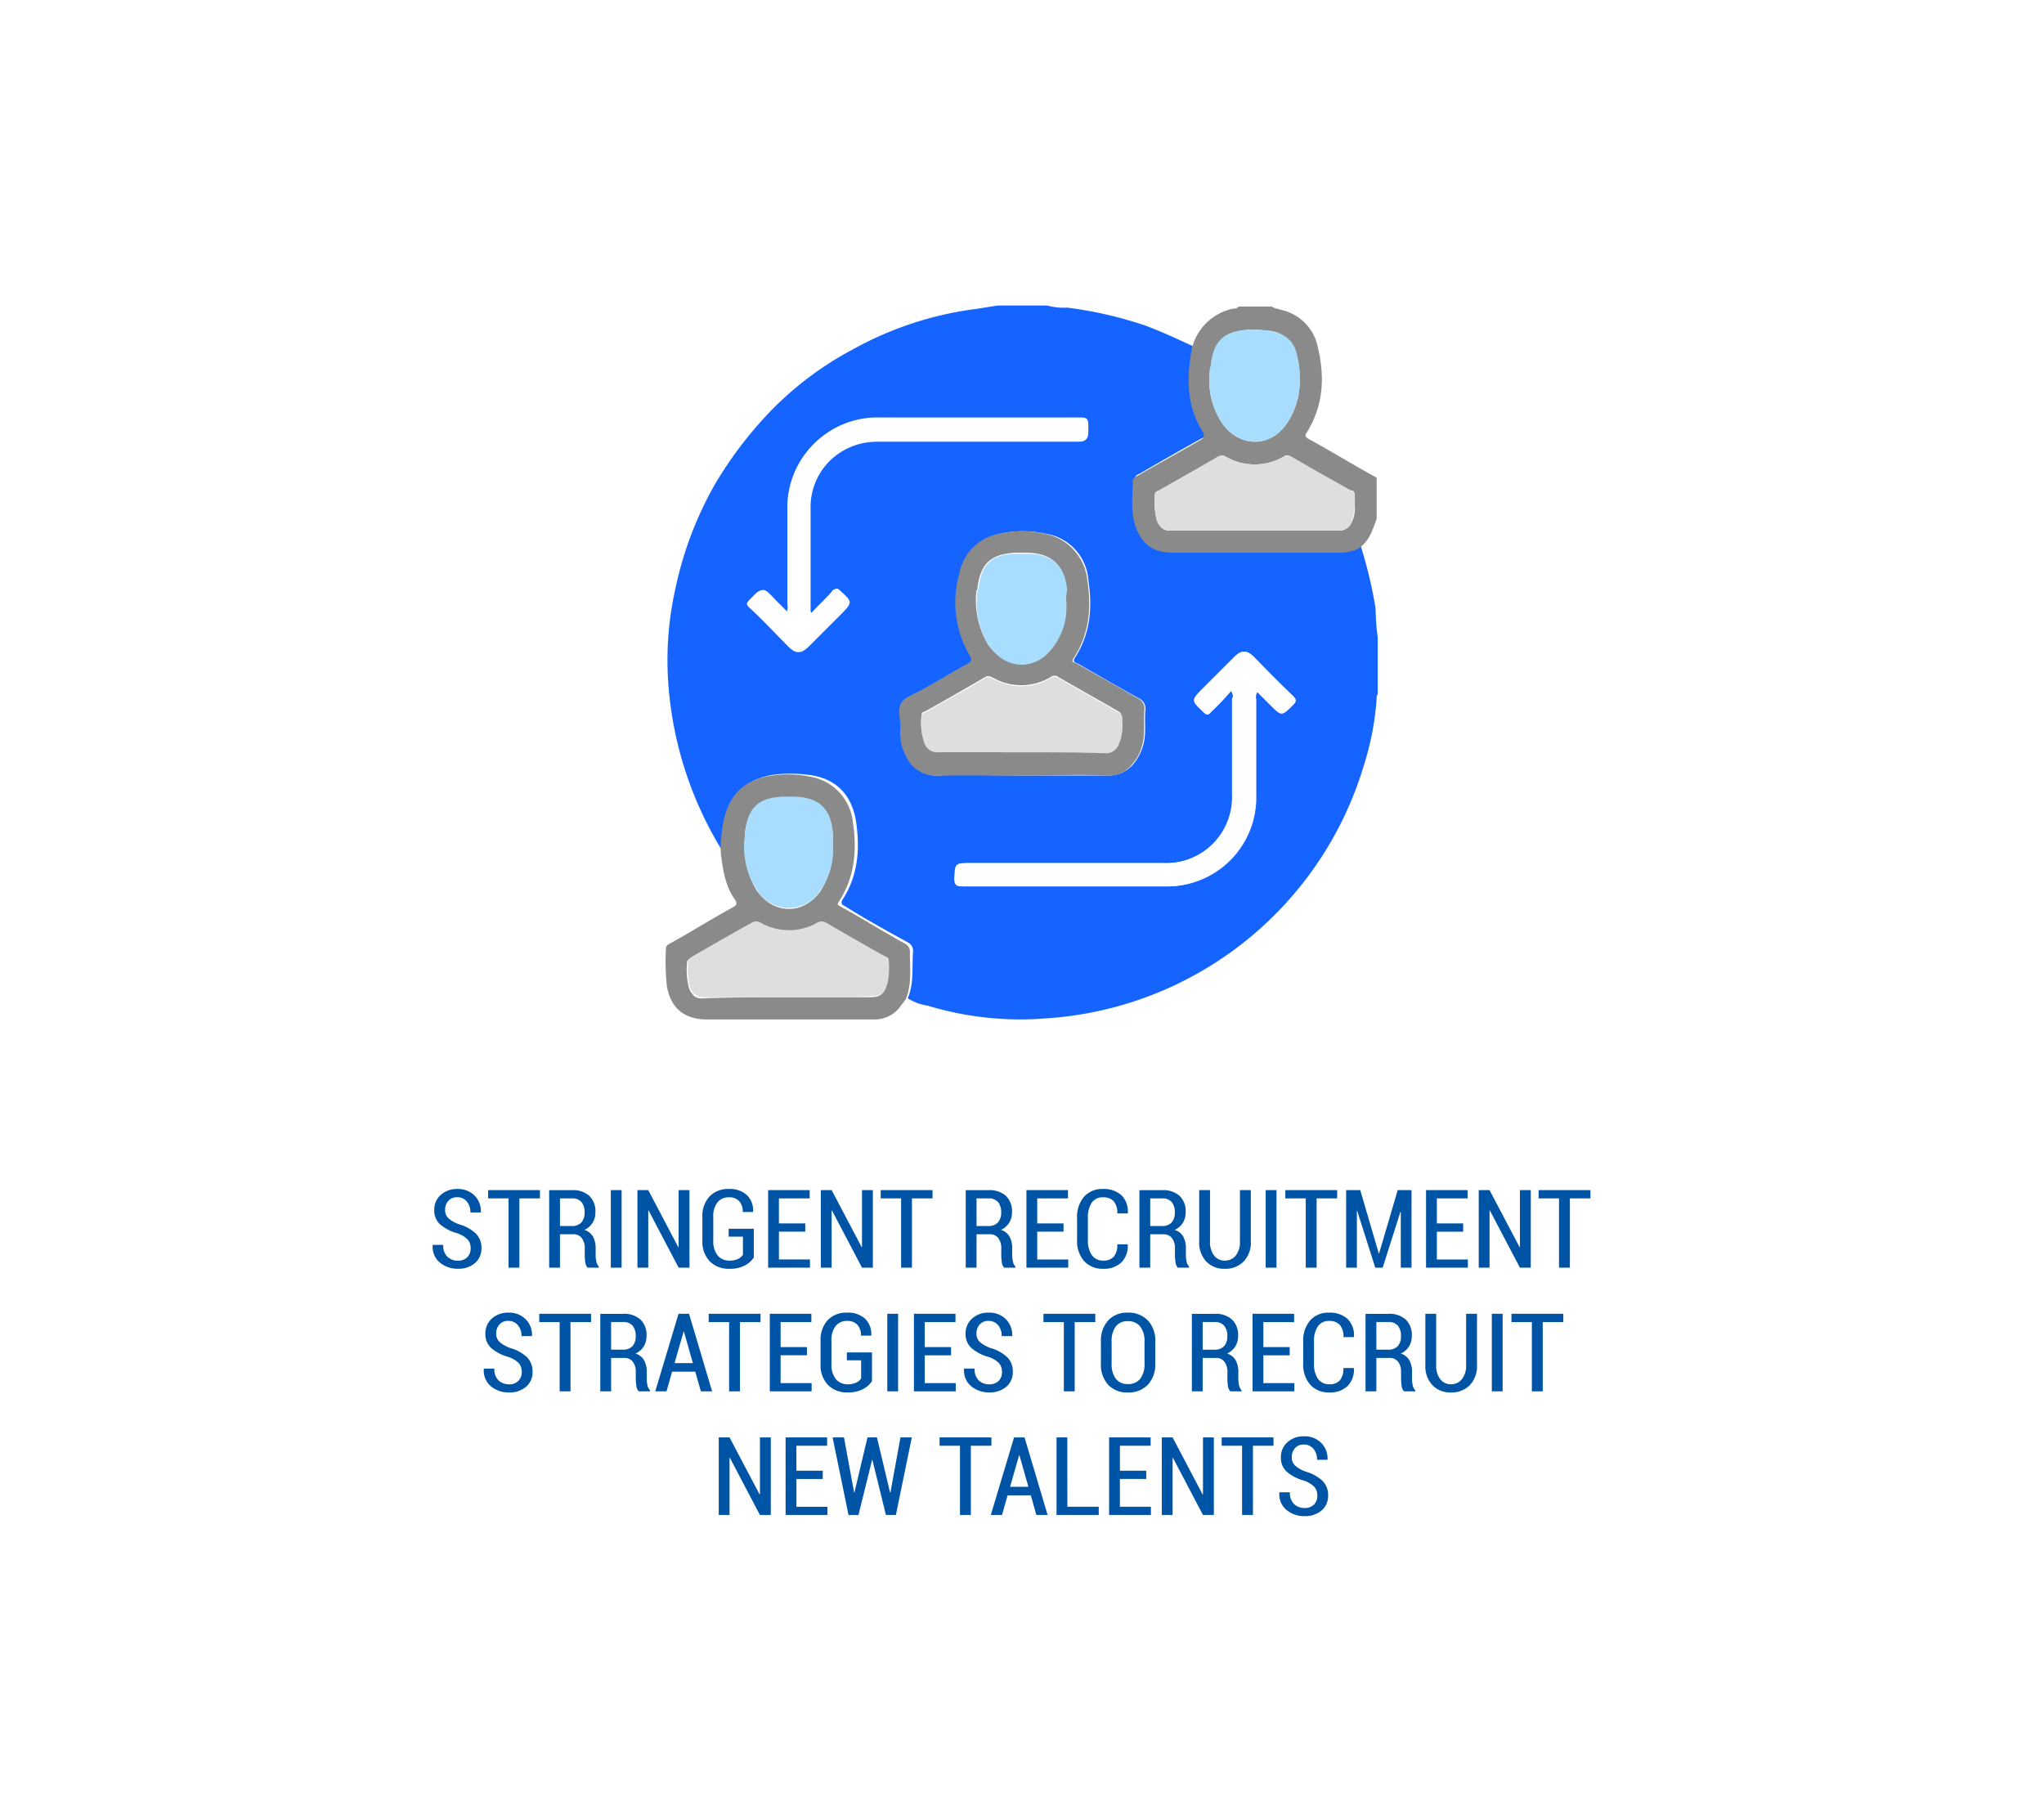 <svg xmlns="http://www.w3.org/2000/svg" xmlns:xlink="http://www.w3.org/1999/xlink" viewBox="0 0 281 249">
  <defs>
    <filter id="Rectangle_392" x="0" y="0" width="281" height="249" filterUnits="userSpaceOnUse">
      <feOffset dy="3" input="SourceAlpha"/>
      <feGaussianBlur stdDeviation="3" result="blur"/>
      <feFlood flood-color="#95b2bb"/>
      <feComposite operator="in" in2="blur"/>
      <feComposite in="SourceGraphic"/>
    </filter>
  </defs>
  <g id="Group_1072" data-name="Group 1072" transform="translate(-368)">
    <g transform="matrix(1, 0, 0, 1, 368, 0)" filter="url(#Rectangle_392)">
      <path id="Rectangle_392-2" data-name="Rectangle 392" d="M2,0H227a36,36,0,0,1,36,36V195a36,36,0,0,1-36,36H36A36,36,0,0,1,0,195V2A2,2,0,0,1,2,0Z" transform="translate(9 6)" fill="#fff"/>
    </g>
    <g id="Group_1071" data-name="Group 1071">
      <path id="Path_4762" data-name="Path 4762" d="M-75.809-2.681a1.752,1.752,0,0,0-.417-1.2A3.657,3.657,0,0,0-77.7-4.746a6.043,6.043,0,0,1-2.307-1.208,2.546,2.546,0,0,1-.806-1.97A2.7,2.7,0,0,1-79.922-10a3.243,3.243,0,0,1,2.281-.817,3.179,3.179,0,0,1,2.373.908A3.018,3.018,0,0,1-74.4-7.632l-.015.044h-1.428a2.242,2.242,0,0,0-.5-1.516,1.646,1.646,0,0,0-1.311-.579,1.544,1.544,0,0,0-1.227.5,1.823,1.823,0,0,0-.436,1.245,1.545,1.545,0,0,0,.461,1.15,4.449,4.449,0,0,0,1.553.857,5.463,5.463,0,0,1,2.219,1.245A2.71,2.71,0,0,1-74.323-2.7a2.6,2.6,0,0,1-.9,2.076,3.481,3.481,0,0,1-2.355.773,3.79,3.79,0,0,1-2.446-.835,2.8,2.8,0,0,1-1-2.4l.015-.044h1.436A2.107,2.107,0,0,0-79-1.5a2.012,2.012,0,0,0,1.425.535,1.76,1.76,0,0,0,1.3-.465A1.68,1.68,0,0,0-75.809-2.681Zm9.529-6.841h-2.827V0H-70.6V-9.521h-2.805v-1.143h7.126Zm2.754,4.929V0h-1.487V-10.657h3.142a3.35,3.35,0,0,1,2.377.784,2.927,2.927,0,0,1,.839,2.249,2.7,2.7,0,0,1-.392,1.461,2.583,2.583,0,0,1-1.124.97,2.041,2.041,0,0,1,1.183.923,3.218,3.218,0,0,1,.363,1.6v.93a4.182,4.182,0,0,0,.1.916,1.283,1.283,0,0,0,.337.659V0h-1.531a1.268,1.268,0,0,1-.326-.736,6.64,6.64,0,0,1-.077-1.022v-.9a2.209,2.209,0,0,0-.414-1.414,1.384,1.384,0,0,0-1.146-.52Zm0-1.135h1.582a1.746,1.746,0,0,0,1.362-.487A1.99,1.99,0,0,0-60.143-7.6a2.133,2.133,0,0,0-.428-1.421,1.61,1.61,0,0,0-1.3-.505h-1.655ZM-55.052,0h-1.487V-10.664h1.487Zm9.331,0h-1.494l-4.131-7.866-.044.015V0h-1.487V-10.664h1.487L-47.26-2.82l.044-.007v-7.837h1.494Zm8.84-1.392A3.292,3.292,0,0,1-38.093-.315a4.331,4.331,0,0,1-2.142.469A3.646,3.646,0,0,1-42.927-.864a3.915,3.915,0,0,1-1.022-2.9V-6.929A3.95,3.95,0,0,1-42.96-9.8a3.5,3.5,0,0,1,2.629-1.018,3.485,3.485,0,0,1,2.5.835,2.915,2.915,0,0,1,.85,2.285L-37-7.654h-1.4a2.124,2.124,0,0,0-.487-1.49A1.827,1.827,0,0,0-40.3-9.675a1.933,1.933,0,0,0-1.578.7,3.131,3.131,0,0,0-.575,2.032v3.179a3.162,3.162,0,0,0,.6,2.076,2,2,0,0,0,1.622.714,2.623,2.623,0,0,0,1.2-.234,1.608,1.608,0,0,0,.656-.571V-4.263h-1.963V-5.347h3.457Zm7.075-3.56h-3.618v3.823h4.263V0h-5.75V-10.664H-29.2v1.143h-4.226v3.435h3.618ZM-20.511,0h-1.494l-4.131-7.866-.044.015V0h-1.487V-10.664h1.487L-22.05-2.82l.044-.007v-7.837h1.494Zm8.2-9.521h-2.827V0H-16.63V-9.521h-2.805v-1.143h7.126Zm6.05,4.929V0H-7.745V-10.657H-4.6a3.35,3.35,0,0,1,2.377.784,2.927,2.927,0,0,1,.839,2.249A2.7,2.7,0,0,1-1.78-6.163a2.583,2.583,0,0,1-1.124.97,2.041,2.041,0,0,1,1.183.923,3.218,3.218,0,0,1,.363,1.6v.93a4.182,4.182,0,0,0,.1.916,1.283,1.283,0,0,0,.337.659V0H-2.457a1.268,1.268,0,0,1-.326-.736A6.64,6.64,0,0,1-2.86-1.758v-.9a2.209,2.209,0,0,0-.414-1.414,1.384,1.384,0,0,0-1.146-.52Zm0-1.135h1.582a1.746,1.746,0,0,0,1.362-.487A1.99,1.99,0,0,0-2.875-7.6,2.133,2.133,0,0,0-3.3-9.016a1.61,1.61,0,0,0-1.3-.505H-6.259ZM5.7-4.951H2.084v3.823H6.346V0H.6V-10.664H6.31v1.143H2.084v3.435H5.7Zm8.811,1.743.015.044a3.144,3.144,0,0,1-.879,2.446,3.458,3.458,0,0,1-2.5.872A3.393,3.393,0,0,1,8.536-.9a4.174,4.174,0,0,1-.974-2.948V-6.8a4.245,4.245,0,0,1,.959-2.952A3.3,3.3,0,0,1,11.1-10.818a3.614,3.614,0,0,1,2.549.846A3.118,3.118,0,0,1,14.535-7.5l-.015.044H13.092a2.414,2.414,0,0,0-.5-1.681A1.938,1.938,0,0,0,11.1-9.675a1.763,1.763,0,0,0-1.516.736,3.558,3.558,0,0,0-.535,2.113v2.981A3.532,3.532,0,0,0,9.6-1.714a1.82,1.82,0,0,0,1.553.74,1.864,1.864,0,0,0,1.45-.531,2.485,2.485,0,0,0,.483-1.7Zm3.105-1.384V0H16.132V-10.657h3.142a3.35,3.35,0,0,1,2.377.784,2.927,2.927,0,0,1,.839,2.249A2.7,2.7,0,0,1,22.1-6.163a2.583,2.583,0,0,1-1.124.97,2.041,2.041,0,0,1,1.183.923,3.218,3.218,0,0,1,.363,1.6v.93a4.182,4.182,0,0,0,.1.916,1.283,1.283,0,0,0,.337.659V0H21.42a1.268,1.268,0,0,1-.326-.736,6.64,6.64,0,0,1-.077-1.022v-.9A2.209,2.209,0,0,0,20.6-4.072a1.384,1.384,0,0,0-1.146-.52Zm0-1.135H19.2a1.746,1.746,0,0,0,1.362-.487A1.99,1.99,0,0,0,21-7.6a2.133,2.133,0,0,0-.428-1.421,1.61,1.61,0,0,0-1.3-.505H17.618Zm13.835-4.937v7.053a3.742,3.742,0,0,1-1,2.769,3.5,3.5,0,0,1-2.585,1,3.393,3.393,0,0,1-2.538-1,3.785,3.785,0,0,1-.978-2.765v-7.053h1.487v7.053a3.02,3.02,0,0,0,.56,1.937,1.791,1.791,0,0,0,1.469.7,1.866,1.866,0,0,0,1.512-.7,2.963,2.963,0,0,0,.575-1.941v-7.053ZM34.977,0H33.49V-10.664h1.487Zm8.342-9.521H40.492V0H39V-9.521H36.193v-1.143h7.126Zm5.72,7.559h.044l2.556-8.7h1.9V0H52.064V-7.683L52.02-7.69,49.574,0H48.556L46.073-7.808l-.044.007V0H44.55V-10.664H46.49Zm11.6-2.988H57.023v3.823h4.263V0h-5.75V-10.664h5.713v1.143H57.023v3.435h3.618ZM69.935,0H68.441L64.31-7.866l-.044.015V0H62.78V-10.664h1.487L68.4-2.82l.044-.007v-7.837h1.494Zm8.2-9.521H75.311V0H73.817V-9.521H71.012v-1.143h7.126ZM-68.782,14.319a1.752,1.752,0,0,0-.417-1.2,3.657,3.657,0,0,0-1.472-.861,6.043,6.043,0,0,1-2.307-1.208,2.546,2.546,0,0,1-.806-1.97A2.7,2.7,0,0,1-72.894,7a3.243,3.243,0,0,1,2.281-.817,3.179,3.179,0,0,1,2.373.908,3.018,3.018,0,0,1,.864,2.278l-.015.044h-1.428a2.242,2.242,0,0,0-.5-1.516,1.646,1.646,0,0,0-1.311-.579,1.544,1.544,0,0,0-1.227.5,1.823,1.823,0,0,0-.436,1.245,1.545,1.545,0,0,0,.461,1.15,4.449,4.449,0,0,0,1.553.857,5.463,5.463,0,0,1,2.219,1.245,2.71,2.71,0,0,1,.762,1.992,2.6,2.6,0,0,1-.9,2.076,3.481,3.481,0,0,1-2.355.773,3.79,3.79,0,0,1-2.446-.835,2.8,2.8,0,0,1-1-2.4l.015-.044h1.436a2.107,2.107,0,0,0,.575,1.619,2.012,2.012,0,0,0,1.425.535,1.76,1.76,0,0,0,1.3-.465A1.68,1.68,0,0,0-68.782,14.319Zm9.529-6.841H-62.08V17h-1.494V7.479h-2.805V6.336h7.126Zm2.754,4.929V17h-1.487V6.343h3.142a3.35,3.35,0,0,1,2.377.784,2.927,2.927,0,0,1,.839,2.249,2.7,2.7,0,0,1-.392,1.461,2.583,2.583,0,0,1-1.124.97,2.041,2.041,0,0,1,1.183.923,3.218,3.218,0,0,1,.363,1.6v.93a4.182,4.182,0,0,0,.1.916,1.283,1.283,0,0,0,.337.659V17H-52.7a1.268,1.268,0,0,1-.326-.736,6.64,6.64,0,0,1-.077-1.022v-.9a2.209,2.209,0,0,0-.414-1.414,1.384,1.384,0,0,0-1.146-.52Zm0-1.135h1.582a1.746,1.746,0,0,0,1.362-.487A1.99,1.99,0,0,0-53.115,9.4a2.133,2.133,0,0,0-.428-1.421,1.61,1.61,0,0,0-1.3-.505H-56.5ZM-44.927,14.3h-3.186l-.769,2.7h-1.545l3.2-10.664h1.443L-42.612,17h-1.545Zm-2.849-1.179h2.52l-1.23-4.336h-.044Zm11.821-5.647h-2.827V17h-1.494V7.479h-2.805V6.336h7.126Zm6.379,4.57h-3.618v3.823h4.263V17h-5.75V6.336h5.713V7.479h-4.226v3.435h3.618Zm8.943,3.56a3.292,3.292,0,0,1-1.212,1.077,4.331,4.331,0,0,1-2.142.469,3.646,3.646,0,0,1-2.692-1.018,3.915,3.915,0,0,1-1.022-2.9V10.071A3.95,3.95,0,0,1-26.711,7.2a3.5,3.5,0,0,1,2.629-1.018,3.485,3.485,0,0,1,2.5.835,2.915,2.915,0,0,1,.85,2.285l-.015.044h-1.4a2.124,2.124,0,0,0-.487-1.49,1.827,1.827,0,0,0-1.417-.531,1.933,1.933,0,0,0-1.578.7,3.131,3.131,0,0,0-.575,2.032v3.179a3.162,3.162,0,0,0,.6,2.076,2,2,0,0,0,1.622.714,2.623,2.623,0,0,0,1.2-.234,1.608,1.608,0,0,0,.656-.571V12.737h-1.963V11.653h3.457ZM-17.043,17H-18.53V6.336h1.487Zm7.28-4.951h-3.618v3.823h4.263V17h-5.75V6.336h5.713V7.479h-4.226v3.435h3.618Zm7,2.271a1.752,1.752,0,0,0-.417-1.2,3.657,3.657,0,0,0-1.472-.861,6.043,6.043,0,0,1-2.307-1.208,2.546,2.546,0,0,1-.806-1.97A2.7,2.7,0,0,1-6.874,7a3.243,3.243,0,0,1,2.281-.817,3.179,3.179,0,0,1,2.373.908,3.018,3.018,0,0,1,.864,2.278l-.015.044H-2.8A2.242,2.242,0,0,0-3.3,7.9a1.646,1.646,0,0,0-1.311-.579,1.544,1.544,0,0,0-1.227.5A1.823,1.823,0,0,0-6.27,9.061a1.545,1.545,0,0,0,.461,1.15,4.449,4.449,0,0,0,1.553.857,5.463,5.463,0,0,1,2.219,1.245A2.71,2.71,0,0,1-1.274,14.3a2.6,2.6,0,0,1-.9,2.076,3.481,3.481,0,0,1-2.355.773,3.79,3.79,0,0,1-2.446-.835,2.8,2.8,0,0,1-1-2.4l.015-.044h1.436A2.107,2.107,0,0,0-5.951,15.5a2.012,2.012,0,0,0,1.425.535,1.76,1.76,0,0,0,1.3-.465A1.68,1.68,0,0,0-2.761,14.319ZM10.063,7.479H7.236V17H5.742V7.479H2.937V6.336h7.126Zm8.247,5.662A4.07,4.07,0,0,1,17.285,16.1a3.648,3.648,0,0,1-2.747,1.058,3.548,3.548,0,0,1-2.7-1.058,4.124,4.124,0,0,1-1-2.955V10.21a4.154,4.154,0,0,1,1-2.959,3.52,3.52,0,0,1,2.7-1.069,3.647,3.647,0,0,1,2.75,1.066,4.088,4.088,0,0,1,1.029,2.963Zm-1.479-2.952a3.244,3.244,0,0,0-.6-2.113,2.085,2.085,0,0,0-1.7-.721,1.98,1.98,0,0,0-1.644.721,3.333,3.333,0,0,0-.575,2.113V13.14a3.361,3.361,0,0,0,.579,2.131A1.986,1.986,0,0,0,14.539,16a2.075,2.075,0,0,0,1.7-.721,3.3,3.3,0,0,0,.593-2.135Zm8,2.219V17H23.342V6.343h3.142a3.35,3.35,0,0,1,2.377.784A2.927,2.927,0,0,1,29.7,9.375a2.7,2.7,0,0,1-.392,1.461,2.583,2.583,0,0,1-1.124.97,2.041,2.041,0,0,1,1.183.923,3.218,3.218,0,0,1,.363,1.6v.93a4.182,4.182,0,0,0,.1.916,1.283,1.283,0,0,0,.337.659V17H28.63a1.268,1.268,0,0,1-.326-.736,6.64,6.64,0,0,1-.077-1.022v-.9a2.209,2.209,0,0,0-.414-1.414,1.384,1.384,0,0,0-1.146-.52Zm0-1.135h1.582a1.746,1.746,0,0,0,1.362-.487A1.99,1.99,0,0,0,28.213,9.4a2.133,2.133,0,0,0-.428-1.421,1.61,1.61,0,0,0-1.3-.505H24.829Zm11.96.776H33.171v3.823h4.263V17h-5.75V6.336H37.4V7.479H33.171v3.435H36.79ZM45.6,13.792l.015.044a3.144,3.144,0,0,1-.879,2.446,3.458,3.458,0,0,1-2.5.872A3.393,3.393,0,0,1,39.624,16.1a4.174,4.174,0,0,1-.974-2.948V10.2a4.245,4.245,0,0,1,.959-2.952,3.3,3.3,0,0,1,2.578-1.062,3.614,3.614,0,0,1,2.549.846A3.118,3.118,0,0,1,45.623,9.5l-.015.044H44.18a2.414,2.414,0,0,0-.5-1.681,1.938,1.938,0,0,0-1.494-.538,1.763,1.763,0,0,0-1.516.736,3.558,3.558,0,0,0-.535,2.113v2.981a3.532,3.532,0,0,0,.549,2.131,1.82,1.82,0,0,0,1.553.74,1.864,1.864,0,0,0,1.45-.531,2.485,2.485,0,0,0,.483-1.7Zm3.105-1.384V17H47.219V6.343h3.142a3.35,3.35,0,0,1,2.377.784,2.927,2.927,0,0,1,.839,2.249,2.7,2.7,0,0,1-.392,1.461,2.583,2.583,0,0,1-1.124.97,2.041,2.041,0,0,1,1.183.923,3.218,3.218,0,0,1,.363,1.6v.93a4.182,4.182,0,0,0,.1.916,1.283,1.283,0,0,0,.337.659V17H52.507a1.268,1.268,0,0,1-.326-.736,6.64,6.64,0,0,1-.077-1.022v-.9a2.209,2.209,0,0,0-.414-1.414,1.384,1.384,0,0,0-1.146-.52Zm0-1.135h1.582a1.746,1.746,0,0,0,1.362-.487A1.99,1.99,0,0,0,52.09,9.4a2.133,2.133,0,0,0-.428-1.421,1.61,1.61,0,0,0-1.3-.505H48.706ZM62.542,6.336v7.053a3.742,3.742,0,0,1-1,2.769,3.5,3.5,0,0,1-2.585,1,3.393,3.393,0,0,1-2.538-1,3.785,3.785,0,0,1-.978-2.765V6.336h1.487v7.053a3.02,3.02,0,0,0,.56,1.937,1.791,1.791,0,0,0,1.469.7,1.866,1.866,0,0,0,1.512-.7,2.963,2.963,0,0,0,.575-1.941V6.336ZM66.064,17H64.578V6.336h1.487Zm8.342-9.521H71.58V17H70.085V7.479H67.28V6.336h7.126ZM-34.545,34h-1.494l-4.131-7.866-.044.015V34H-41.7V23.336h1.487l4.131,7.844.044-.007V23.336h1.494Zm7.141-4.951h-3.618v3.823h4.263V34h-5.75V23.336H-26.8v1.143h-4.226v3.435H-27.4Zm9.258,1.868h.044l1.384-7.581h1.56L-17.347,34h-1.37l-1.86-7.566h-.044L-22.489,34h-1.37l-2.19-10.664h1.567L-23.09,30.9h.044l1.794-7.566h1.3Zm13.931-6.438H-7.042V34H-8.536V24.479h-2.805V23.336h7.126ZM1.2,31.3H-1.989L-2.758,34H-4.3l3.2-10.664H.341L3.512,34H1.967Zm-2.849-1.179H.868L-.363,25.79H-.406Zm7.874,2.747h4.314V34h-5.8V23.336H6.222Zm10.847-3.823H13.451v3.823h4.263V34h-5.75V23.336h5.713v1.143H13.451v3.435h3.618ZM26.364,34H24.869l-4.131-7.866-.044.015V34H19.208V23.336h1.487l4.131,7.844.044-.007V23.336h1.494Zm8.2-9.521H31.74V34H30.245V24.479H27.44V23.336h7.126Zm6.021,6.841a1.752,1.752,0,0,0-.417-1.2,3.657,3.657,0,0,0-1.472-.861,6.043,6.043,0,0,1-2.307-1.208,2.546,2.546,0,0,1-.806-1.97A2.7,2.7,0,0,1,36.475,24a3.243,3.243,0,0,1,2.281-.817,3.179,3.179,0,0,1,2.373.908,3.018,3.018,0,0,1,.864,2.278l-.015.044H40.551a2.242,2.242,0,0,0-.5-1.516,1.646,1.646,0,0,0-1.311-.579,1.544,1.544,0,0,0-1.227.5,1.823,1.823,0,0,0-.436,1.245,1.545,1.545,0,0,0,.461,1.15,4.449,4.449,0,0,0,1.553.857,5.463,5.463,0,0,1,2.219,1.245,2.71,2.71,0,0,1,.762,1.992,2.6,2.6,0,0,1-.9,2.076,3.481,3.481,0,0,1-2.355.773,3.79,3.79,0,0,1-2.446-.835,2.8,2.8,0,0,1-1-2.4l.015-.044h1.436A2.107,2.107,0,0,0,37.4,32.5a2.012,2.012,0,0,0,1.425.535,1.76,1.76,0,0,0,1.3-.465A1.68,1.68,0,0,0,40.587,31.319Z" transform="translate(508.51 174.273)" fill="#0054a5"/>
      <g id="Layer_1" transform="translate(459.51 42)">
        <g id="Group_238" data-name="Group 238">
          <path id="Path_892" data-name="Path 892" d="M108.994,56.489v7.84a.873.873,0,0,0-.145.581,39.177,39.177,0,0,1-1.742,9.147A48.879,48.879,0,0,1,63.4,108.9a43.831,43.831,0,0,1-16.261-1.742,7.115,7.115,0,0,1-2.759-1.016c.871-2.033.581-4.21.726-6.388a1.27,1.27,0,0,0-.726-1.307c-2.9-1.6-5.807-3.194-8.566-4.936-.29-.145-.726-.29-.436-.871,2.178-3.339,2.468-6.969,1.887-10.889-.581-3.484-2.613-5.662-5.953-6.243a19.673,19.673,0,0,0-5.082-.145c-4.065.581-6.243,2.613-6.824,6.679a19.17,19.17,0,0,0-.29,4.065,2,2,0,0,1-.436-.581A50.732,50.732,0,0,1,11.428,62.3,44.951,44.951,0,0,1,12.444,49.81a49.608,49.608,0,0,1,5.372-14.228,54.315,54.315,0,0,1,8.276-10.744,45.786,45.786,0,0,1,10.889-7.985,47.22,47.22,0,0,1,15.971-5.372c1.307-.145,2.613-.436,3.92-.581H63.55a8.486,8.486,0,0,0,2.759.29,54.877,54.877,0,0,1,10.744,2.468c2.323.871,4.5,1.887,6.679,2.9,0,.29-.145.581-.145.871a15.346,15.346,0,0,0,1.6,10.453c.436.726.29,1.016-.436,1.307-2.9,1.6-5.662,3.194-8.421,4.791-.29.145-.726.29-.726.726,0,2.033-.29,3.92.29,5.953.871,2.613,2.468,3.92,5.227,3.92h22.94A4.972,4.972,0,0,0,106.671,44a61.04,61.04,0,0,1,2.033,8.566A30.922,30.922,0,0,0,108.994,56.489ZM60.066,75.508H72.116a4.4,4.4,0,0,0,3.194-1.452A7.232,7.232,0,0,0,76.762,71.3c.436-1.6.145-3.194.29-4.791a1.565,1.565,0,0,0-.871-1.6c-2.9-1.6-5.662-3.194-8.421-4.791-.29-.145-.726-.145-.436-.726,2.178-3.339,2.468-6.969,1.887-10.744A6.952,6.952,0,0,0,63.26,42.26a14.392,14.392,0,0,0-6.1,0c-2.9.726-4.936,2.468-5.517,5.372-.871,4.065-.726,7.84,1.452,11.47.29.581.145.726-.29,1.016-2.178,1.161-4.21,2.468-6.388,3.63-1.016.581-2.178.871-2.759,1.742s-.145,2.178-.145,3.339a8.463,8.463,0,0,0,.871,4.21,4.315,4.315,0,0,0,4.21,2.468C52.225,75.363,56.145,75.508,60.066,75.508ZM88.813,63.893a1.565,1.565,0,0,1,.29,1.016V78.121a9.155,9.155,0,0,1-9.437,9.437H52.951c-2.033,0-1.887,0-2.033,2.033,0,1.016.29,1.161,1.161,1.161H79.811A12.217,12.217,0,0,0,92.3,78.267V65.055a1.344,1.344,0,0,1,.145-1.016l1.742,1.742c1.6,1.6,1.6,1.6,3.194,0,.436-.436.436-.726,0-1.161-1.742-1.742-3.63-3.484-5.372-5.372-1.016-1.016-1.742-1.016-2.759,0l-4.21,4.21c-1.6,1.6-1.6,1.6,0,3.339.436.436.726.436,1.016,0A26.089,26.089,0,0,0,88.813,63.893ZM31.173,53.149,31.028,53V38.921a9.155,9.155,0,0,1,9.437-9.437H67.18c2.033,0,2.033,0,2.033-2.033,0-.871-.145-1.161-1.016-1.161H40.465A12.217,12.217,0,0,0,27.979,38.776V51.843A1.72,1.72,0,0,1,27.834,53l-1.742-1.742c-1.6-1.742-1.6-1.6-3.339,0-.436.436-.436.726,0,1.016,1.742,1.742,3.63,3.484,5.372,5.372,1.016,1.016,1.742,1.016,2.759,0l4.21-4.21c1.742-1.742,1.742-1.742,0-3.339-.436-.436-.581-.29-1.016,0A19.667,19.667,0,0,1,31.173,53.149Z" transform="translate(-11.101 -10.9)" fill="#1664ff"/>
          <path id="Path_893" data-name="Path 893" d="M86.493,44.248a5.7,5.7,0,0,1-2.613.581H60.94c-2.759,0-4.356-1.161-5.227-3.92-.581-1.887-.29-3.92-.29-5.953,0-.436.436-.581.726-.726,2.759-1.6,5.662-3.194,8.421-4.791.581-.29.871-.581.436-1.307-2.033-3.194-2.178-6.824-1.6-10.453,0-.29.145-.581.145-.871a7.342,7.342,0,0,1,5.662-5.517c.29,0,.581,0,.726-.29h4.646c.29.29.871.29,1.161.436a6.558,6.558,0,0,1,5.082,4.936c1.016,4.21.871,8.13-1.452,11.905-.29.436-.29.581.145.871,3.194,1.742,6.243,3.63,9.437,5.372v5.662C88.38,41.78,87.944,43.231,86.493,44.248ZM72.264,41.78h11.47a1.761,1.761,0,0,0,1.742-1.016c.726-1.307.436-2.613.436-4.065,0-.29-.29-.436-.581-.436-2.759-1.6-5.517-3.049-8.13-4.646-.436-.145-.581-.29-1.016,0a7.864,7.864,0,0,1-7.985,0,1.228,1.228,0,0,0-1.016,0c-2.759,1.6-5.517,3.194-8.13,4.646-.29.145-.581.29-.581.581a10.26,10.26,0,0,0,.29,3.63c.436.871.871,1.452,2.033,1.307Zm6.1-21.2a8.543,8.543,0,0,0-.29-2.468A4.318,4.318,0,0,0,74.3,14.339a19.458,19.458,0,0,0-2.9-.145c-3.339.145-4.791,1.6-5.227,4.936a1.309,1.309,0,0,1-.145.726,10.682,10.682,0,0,0,1.742,7.259c2.323,3.194,6.388,3.339,8.711.145A10.358,10.358,0,0,0,78.362,20.582Z" transform="translate(8.786 -10.855)" fill="#8a8a8a"/>
          <path id="Path_894" data-name="Path 894" d="M44.169,86.229c-.29.436-.581.726-.871,1.161a4.341,4.341,0,0,1-3.339,1.6H16.874c-3.049,0-4.936-1.452-5.517-4.5a31.451,31.451,0,0,1-.145-5.227c0-.436.29-.581.581-.726,2.9-1.6,5.662-3.339,8.566-4.936.581-.29.726-.581.29-1.161-1.307-1.887-1.6-4.065-1.887-6.243a19.17,19.17,0,0,1,.29-4.065c.726-3.92,2.759-6.1,6.824-6.679a14.948,14.948,0,0,1,5.082.145,7.083,7.083,0,0,1,5.953,6.243c.581,3.775.29,7.55-1.887,10.889-.436.581,0,.581.436.871,2.9,1.6,5.662,3.339,8.566,4.936a1.27,1.27,0,0,1,.726,1.307C44.749,82.018,45.04,84.2,44.169,86.229Zm-16.116-.29H39.087c1.6,0,2.033-.29,2.468-1.887A10.762,10.762,0,0,0,41.7,81c0-.436-.29-.436-.581-.581-2.759-1.6-5.517-3.049-8.13-4.646a.865.865,0,0,0-1.016,0,7.864,7.864,0,0,1-7.985,0,.865.865,0,0,0-1.016,0c-2.759,1.6-5.517,3.194-8.421,4.791-.145.145-.436.29-.436.581a10.26,10.26,0,0,0,.29,3.63c.436.871.871,1.452,2.033,1.307C20.5,85.938,24.278,85.938,28.053,85.938Zm6.1-20.907v-1.6c-.29-3.339-1.887-4.791-5.227-4.936h-1.6c-3.339.145-4.791,1.452-5.227,4.791v.436a11.579,11.579,0,0,0,1.6,7.55c2.323,3.339,6.388,3.339,8.711.145A10.884,10.884,0,0,0,34.151,65.032Z" transform="translate(-11.175 9.159)" fill="#8a8a8a"/>
          <path id="Path_895" data-name="Path 895" d="M50.145,65.849H38.53a4.406,4.406,0,0,1-4.21-2.468,6.926,6.926,0,0,1-.871-4.21c0-1.161-.436-2.468.145-3.339s1.887-1.161,2.759-1.742c2.178-1.161,4.21-2.468,6.388-3.63.436-.29.581-.436.29-1.016a14.5,14.5,0,0,1-1.452-11.47A6.805,6.805,0,0,1,47.1,32.6a14.392,14.392,0,0,1,6.1,0,7.249,7.249,0,0,1,5.953,6.388c.581,3.775.29,7.4-1.887,10.744-.436.581.145.581.436.726,2.759,1.6,5.662,3.194,8.421,4.791a1.565,1.565,0,0,1,.871,1.6c-.145,1.6.145,3.194-.29,4.791A6.318,6.318,0,0,1,65.245,64.4a3.919,3.919,0,0,1-3.194,1.452C58.131,65.7,54.211,65.849,50.145,65.849Zm0-3.194h11.47A1.874,1.874,0,0,0,63.5,61.349c.581-1.161.29-2.178.436-3.339a1.1,1.1,0,0,0-.581-1.016c-2.759-1.6-5.372-3.049-8.13-4.646a.883.883,0,0,0-1.161,0,7.863,7.863,0,0,1-7.985,0c-.436-.145-.581-.29-1.016,0-2.759,1.6-5.517,3.194-8.13,4.646-.29.145-.581.145-.581.581a8.218,8.218,0,0,0,.436,3.775c.436.871.871,1.307,1.887,1.162C42.6,62.655,46.37,62.655,50.145,62.655Zm6.1-20.762V40.3c-.29-3.339-1.887-4.936-5.227-5.082h-1.6c-3.484.145-4.936,1.452-5.372,4.791a.533.533,0,0,1-.145.436,11.88,11.88,0,0,0,1.6,7.4c2.323,3.339,6.533,3.484,8.856.145A9.245,9.245,0,0,0,56.243,41.894Z" transform="translate(-1.181 -1.241)" fill="#8a8a8a"/>
          <path id="Path_896" data-name="Path 896" d="M76.539,49.083c-.871,1.016-1.887,1.887-2.759,2.9-.436.436-.581.436-1.016,0-1.742-1.6-1.742-1.6,0-3.339l4.21-4.21c1.016-1.016,1.742-1.016,2.759,0,1.742,1.742,3.484,3.63,5.372,5.372.436.436.436.726,0,1.161-1.6,1.6-1.6,1.6-3.194,0l-1.742-1.742c-.436.29-.29.726-.29,1.016V63.457A12.217,12.217,0,0,1,67.392,75.943H39.661c-.871,0-1.161-.145-1.161-1.161.145-1.887,0-2.033,2.033-2.033H67.247a9.073,9.073,0,0,0,9.437-9.437V50.1A.725.725,0,0,0,76.539,49.083Z" transform="translate(1.172 3.91)" fill="#fff"/>
          <path id="Path_897" data-name="Path 897" d="M27.768,48.314c.871-1.016,1.887-1.887,2.759-2.9.29-.436.581-.436,1.016,0,1.742,1.6,1.742,1.6,0,3.339l-4.21,4.21c-1.016,1.016-1.742,1.016-2.759,0-1.742-1.742-3.484-3.63-5.372-5.372-.436-.436-.436-.581,0-1.016,1.6-1.742,1.6-1.742,3.339,0l1.742,1.742a1.72,1.72,0,0,0,.145-1.161V34.086A12.217,12.217,0,0,1,36.914,21.6H64.645c.871,0,1.161.29,1.016,1.161,0,2.033,0,2.033-2.033,2.033H36.914a9.24,9.24,0,0,0-9.437,9.437V48.314Z" transform="translate(-7.696 -6.065)" fill="#fff"/>
          <path id="Path_898" data-name="Path 898" d="M71.3,35.415H59.83A1.938,1.938,0,0,1,57.8,34.109a9.993,9.993,0,0,1-.29-3.63c0-.436.29-.436.581-.581,2.759-1.6,5.517-3.049,8.13-4.646.436-.145.581-.29,1.016,0a7.864,7.864,0,0,0,7.985,0,1.228,1.228,0,0,1,1.016,0c2.759,1.6,5.517,3.194,8.13,4.646.145.145.581.145.581.436a9.756,9.756,0,0,1-.436,4.065,1.761,1.761,0,0,1-1.742,1.016Z" transform="translate(9.751 -4.491)" fill="#dfdede"/>
          <path id="Path_899" data-name="Path 899" d="M75.051,19.588a10.358,10.358,0,0,1-1.887,6.679c-2.323,3.194-6.388,3.049-8.711-.145a10.682,10.682,0,0,1-1.742-7.259,1.309,1.309,0,0,1,.145-.726c.29-3.339,1.742-4.791,5.227-4.936a19.458,19.458,0,0,1,2.9.145c2.178.436,3.484,1.452,3.775,3.775A8.543,8.543,0,0,1,75.051,19.588Z" transform="translate(12.097 -9.861)" fill="#a8ddfd"/>
          <path id="Path_900" data-name="Path 900" d="M27.1,79.642H15.63A1.938,1.938,0,0,1,13.6,78.335a9.994,9.994,0,0,1-.29-3.63c0-.29.29-.436.436-.581,2.759-1.6,5.517-3.194,8.421-4.791a1.228,1.228,0,0,1,1.016,0,7.864,7.864,0,0,0,7.985,0,1.228,1.228,0,0,1,1.016,0c2.759,1.6,5.517,3.194,8.13,4.646.29.145.581.145.581.581a10.762,10.762,0,0,1-.145,3.049c-.436,1.6-.871,1.887-2.468,1.887C34.5,79.642,30.875,79.642,27.1,79.642Z" transform="translate(-10.222 15.455)" fill="#dfdede"/>
          <path id="Path_901" data-name="Path 901" d="M30.782,64.079a9.3,9.3,0,0,1-1.742,6.243,5.1,5.1,0,0,1-8.711-.145,10.612,10.612,0,0,1-1.6-7.55v-.436c.436-3.339,1.887-4.646,5.227-4.791h1.6c3.339.145,4.936,1.6,5.227,4.936Z" transform="translate(-7.806 10.112)" fill="#a8ddfd"/>
          <path id="Path_902" data-name="Path 902" d="M49.2,56.431H37.728a1.818,1.818,0,0,1-1.887-1.161,8.218,8.218,0,0,1-.436-3.775c0-.29.29-.436.581-.581,2.759-1.6,5.517-3.049,8.13-4.646a.865.865,0,0,1,1.016,0,7.863,7.863,0,0,0,7.985,0,.883.883,0,0,1,1.161,0c2.759,1.6,5.372,3.049,8.13,4.646a.972.972,0,0,1,.581,1.016,6.467,6.467,0,0,1-.436,3.339,1.874,1.874,0,0,1-1.887,1.307C56.893,56.431,52.973,56.431,49.2,56.431Z" transform="translate(-0.233 4.983)" fill="#dfdede"/>
          <path id="Path_903" data-name="Path 903" d="M52.922,40.933a8.964,8.964,0,0,1-1.742,6.243c-2.323,3.339-6.533,3.339-8.856-.145a10.992,10.992,0,0,1-1.6-7.4.533.533,0,0,1,.145-.436c.436-3.484,1.887-4.791,5.372-4.791h1.6c3.339.145,4.936,1.742,5.227,5.082A4.046,4.046,0,0,0,52.922,40.933Z" transform="translate(2.14 -0.281)" fill="#a8ddfd"/>
        </g>
      </g>
    </g>
  </g>
</svg>
